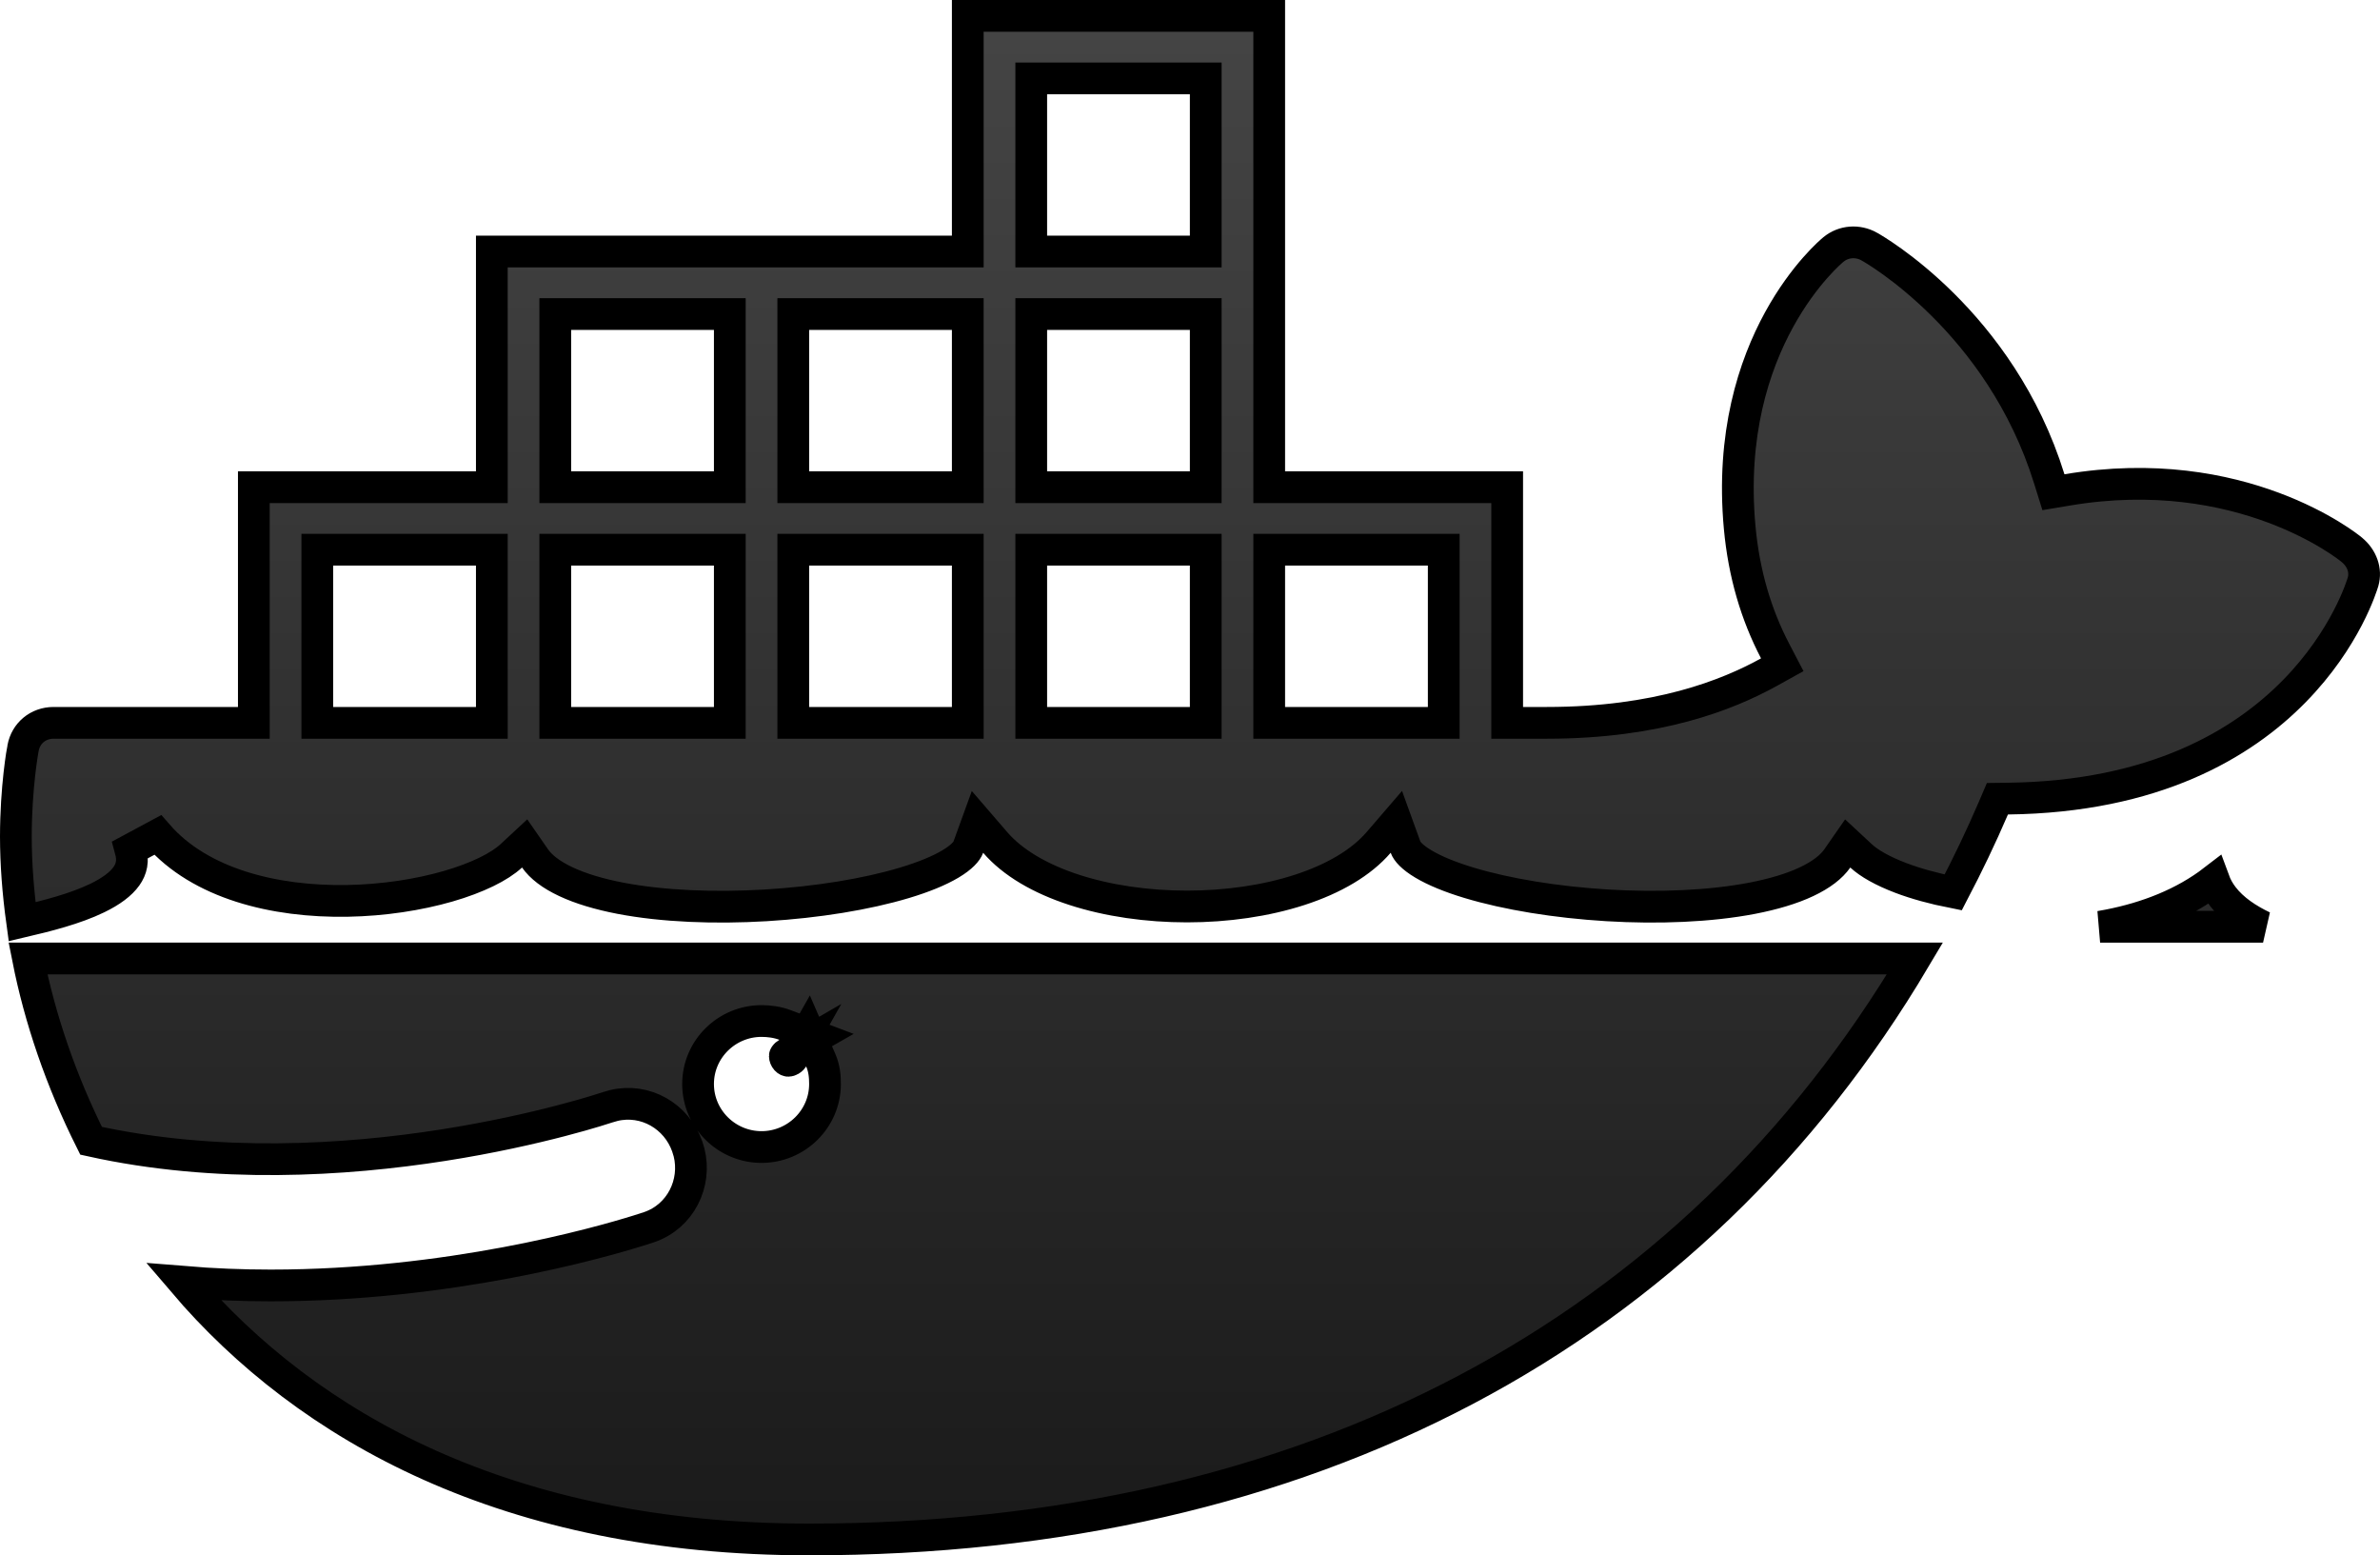 <svg width="75" height="49" viewBox="0 0 75 49" fill="none" xmlns="http://www.w3.org/2000/svg">
<path d="M60.345 30.197C53.326 42.033 41.221 48.5 25.498 48.5C16.024 48.5 9.696 44.98 5.78 40.385C6.715 40.462 7.639 40.498 8.53 40.498C14.136 40.498 18.825 39.173 20.118 38.77L20.457 38.661C21.448 38.322 21.955 37.279 21.715 36.31L21.656 36.118C21.322 35.166 20.34 34.593 19.346 34.828L19.154 34.883C19.07 34.911 10.798 37.697 2.87 35.94C1.915 34.032 1.253 32.079 0.882 30.197H60.345ZM23.998 32.167C22.901 32.167 21.998 33.053 21.998 34.151C21.998 35.25 22.901 36.137 23.998 36.137C25.095 36.137 25.998 35.25 25.998 34.151C25.998 33.923 25.979 33.662 25.862 33.395L25.579 32.75L25.73 32.664L25.505 32.579L25.462 32.48L25.423 32.549L24.736 32.291C24.498 32.201 24.236 32.167 23.998 32.167ZM24.969 33.348C24.964 33.355 24.948 33.377 24.916 33.395C24.884 33.414 24.856 33.42 24.842 33.42C24.831 33.42 24.807 33.415 24.778 33.384C24.748 33.35 24.732 33.306 24.732 33.27C24.732 33.268 24.732 33.263 24.74 33.252C24.751 33.236 24.774 33.214 24.81 33.193L25.176 32.981L24.969 33.348ZM69.766 27.733C69.834 27.918 69.929 28.091 70.052 28.251C70.367 28.663 70.831 28.965 71.315 29.197H66.18C66.273 29.181 66.366 29.165 66.459 29.146C67.657 28.911 68.815 28.466 69.766 27.733ZM39.996 0.5V15.349H47.495V22.773H48.745C52.241 22.773 54.439 21.895 55.736 21.18L56.164 20.943L55.938 20.51C55.343 19.369 54.956 18.081 54.821 16.612C54.287 10.764 57.683 7.936 57.775 7.861L57.78 7.857C58.095 7.599 58.54 7.563 58.906 7.768L58.907 7.769C59.058 7.853 63.037 10.12 64.579 15.09L64.709 15.507L65.14 15.435C70.633 14.507 74.003 17.23 74.108 17.318L74.112 17.322C74.437 17.59 74.566 17.976 74.467 18.325C74.435 18.433 73.93 20.116 72.294 21.781C70.67 23.434 67.9 25.104 63.27 25.16L62.944 25.164L62.816 25.463C62.421 26.383 62.001 27.253 61.551 28.115C60.941 27.995 60.38 27.842 59.901 27.66C59.324 27.441 58.899 27.198 58.647 26.964L58.226 26.573L57.898 27.045C57.714 27.308 57.395 27.559 56.929 27.778C56.465 27.997 55.885 28.17 55.217 28.299C53.881 28.556 52.253 28.619 50.648 28.523C49.042 28.426 47.486 28.172 46.293 27.812C45.695 27.632 45.207 27.43 44.855 27.22C44.488 27.001 44.337 26.814 44.294 26.696L44.003 25.892L43.445 26.54C42.897 27.178 42.03 27.687 40.957 28.035C39.889 28.382 38.652 28.559 37.405 28.559C36.159 28.559 34.92 28.382 33.852 28.035C32.778 27.687 31.91 27.178 31.36 26.54L30.803 25.894L30.512 26.696C30.469 26.813 30.319 27 29.95 27.22C29.596 27.43 29.106 27.632 28.506 27.812C27.309 28.172 25.746 28.426 24.135 28.523C22.523 28.619 20.89 28.556 19.55 28.299C18.88 28.17 18.297 27.996 17.832 27.777C17.364 27.558 17.045 27.308 16.861 27.045L16.533 26.572L16.111 26.964C15.746 27.303 15.052 27.653 14.117 27.923C13.196 28.188 12.092 28.362 10.949 28.382C8.638 28.422 6.306 27.838 4.97 26.306L4.111 26.768C4.209 27.123 4.143 27.381 3.985 27.604C3.811 27.85 3.502 28.081 3.069 28.291C2.365 28.633 1.479 28.855 0.696 29.039C0.569 28.115 0.5 27.202 0.5 26.356C0.5 25.587 0.554 24.899 0.609 24.398C0.665 23.896 0.721 23.596 0.723 23.589L0.725 23.579L0.727 23.568C0.812 23.1 1.201 22.773 1.688 22.773H7.999V15.349H15.499V7.924H30.497V0.5H39.996ZM9.999 22.773H15.499V17.318H9.999V22.773ZM17.498 22.773H22.998V17.318H17.498V22.773ZM24.998 22.773H30.497V17.318H24.998V22.773ZM32.497 22.773H37.996V17.318H32.497V22.773ZM39.996 22.773H45.496V17.318H39.996V22.773ZM17.498 15.349H22.998V9.894H17.498V15.349ZM24.998 15.349H30.497V9.894H24.998V15.349ZM32.497 15.349H37.996V9.894H32.497V15.349ZM32.497 7.924H37.996V2.47H32.497V7.924Z" fill="url(#paint0_linear_86_38)" stroke="black"/>
<defs>
<linearGradient id="paint0_linear_86_38" x1="37.5" y1="0" x2="37.5" y2="49" gradientUnits="userSpaceOnUse">
<stop stop-color="#454545"/>
<stop offset="1" stop-color="#1A1A1A"/>
</linearGradient>
</defs>
</svg>
